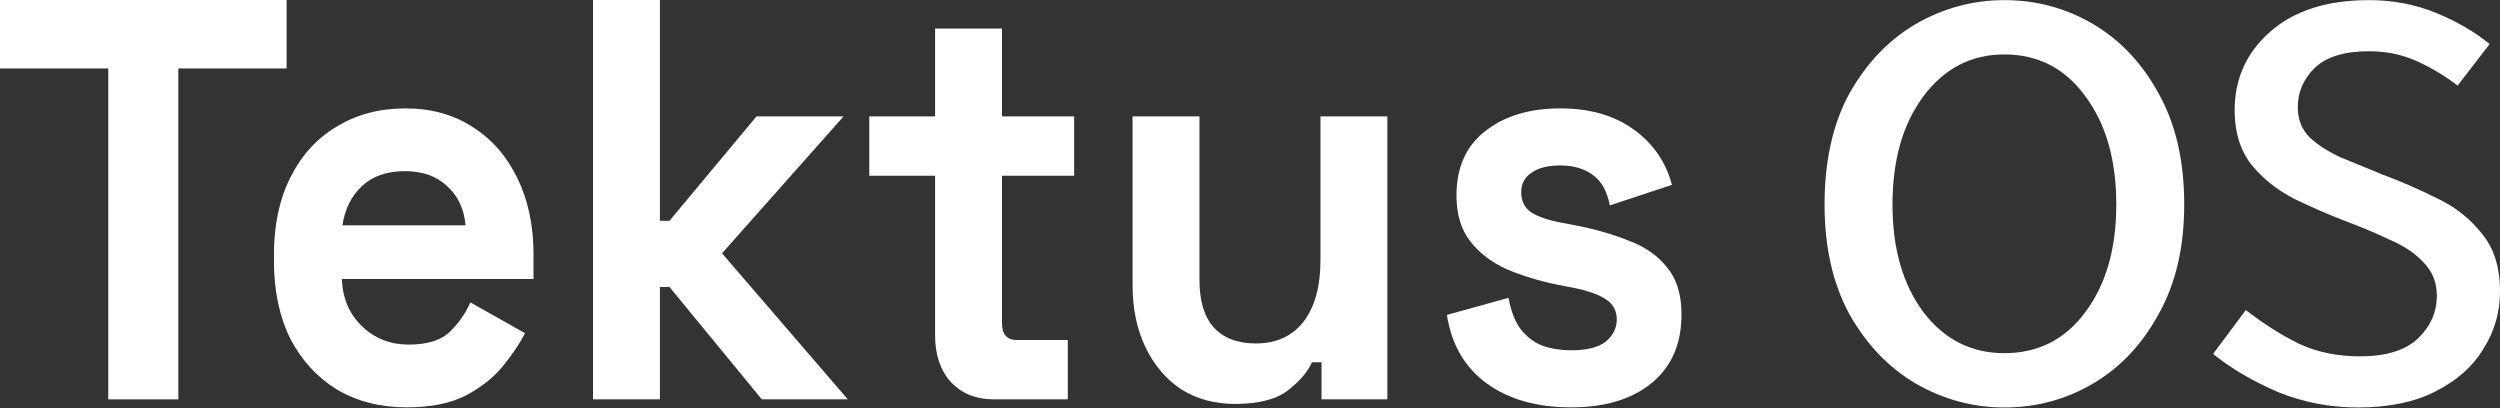 <svg width="2639" height="431" viewBox="0 0 2639 431" fill="none" xmlns="http://www.w3.org/2000/svg">
<rect x="0" y="0" width="2639" height="431" fill="#333333" stroke="none"/>
<g id="logo-tektus-os-branca">
<g id="Tektus">
<path d="M114.299 421.569V72.269H0V0H302.556V72.269H188.257V421.569H114.299Z" fill="white"/>
<path d="M429.26 430C401.619 430 377.153 423.777 355.862 411.331C334.945 398.483 318.51 380.616 306.557 357.731C294.978 334.444 289.188 307.143 289.188 275.826V268.599C289.188 237.283 294.978 210.182 306.557 187.297C318.136 164.01 334.385 146.144 355.302 133.697C376.22 120.85 400.499 114.426 428.14 114.426C455.407 114.426 479.126 121.05 499.296 134.3C519.467 147.148 535.155 165.215 546.361 188.501C557.566 211.387 563.169 238.086 563.169 268.599V294.496H360.905C361.652 314.972 368.749 331.634 382.196 344.482C395.643 357.33 412.078 363.754 431.501 363.754C451.298 363.754 465.866 359.136 475.204 349.902C484.542 340.668 491.639 330.43 496.495 319.188L554.205 351.709C548.975 362.148 541.318 373.59 531.233 386.036C521.521 398.081 508.448 408.52 492.013 417.353C475.577 425.784 454.66 430 429.26 430ZM361.465 237.885H491.452C489.958 220.621 483.421 206.769 471.842 196.331C460.636 185.892 445.882 180.672 427.579 180.672C408.53 180.672 393.402 185.892 382.196 196.331C370.99 206.769 364.08 220.621 361.465 237.885Z" fill="white"/>
<path d="M626.005 421.569V0H696.601V233.067H706.686L798.574 122.857H890.461L762.155 267.395L894.944 421.569H804.177L706.686 302.927H696.601V421.569H626.005Z" fill="white"/>
<path d="M1048.72 421.569C1030.41 421.569 1015.47 415.546 1003.89 403.501C992.688 391.055 987.085 374.594 987.085 354.118V185.49H917.609V122.857H987.085V30.112H1057.68V122.857H1133.88V185.49H1057.68V340.868C1057.68 352.913 1062.91 358.936 1073.37 358.936H1127.16V421.569H1048.72Z" fill="white"/>
<path d="M1303.68 426.387C1282.01 426.387 1262.96 421.167 1246.53 410.728C1230.47 399.888 1217.95 385.033 1208.99 366.163C1200.03 347.292 1195.54 325.612 1195.54 301.12V122.857H1266.14V295.098C1266.14 317.582 1271.18 334.444 1281.27 345.686C1291.73 356.928 1306.48 362.549 1325.53 362.549C1347.19 362.549 1364 354.921 1375.96 339.664C1387.91 324.006 1393.89 302.325 1393.89 274.622V122.857H1464.48V421.569H1395.01V382.423H1384.92C1380.44 392.46 1372.03 402.297 1359.71 411.933C1347.38 421.569 1328.71 426.387 1303.68 426.387Z" fill="white"/>
<path d="M1658.46 430C1622.23 430 1592.53 421.569 1569.37 404.706C1546.22 387.843 1532.21 363.754 1527.35 332.437L1592.35 314.37C1594.96 328.422 1599.26 339.463 1605.23 347.493C1611.58 355.523 1619.24 361.345 1628.2 364.958C1637.54 368.17 1647.63 369.776 1658.46 369.776C1674.9 369.776 1687.03 366.765 1694.88 360.742C1702.72 354.318 1706.64 346.489 1706.64 337.255C1706.64 328.021 1702.91 320.994 1695.44 316.176C1687.97 310.957 1676.02 306.741 1659.58 303.529L1643.89 300.518C1624.47 296.503 1606.73 291.083 1590.67 284.258C1574.6 277.031 1561.72 267.194 1552.01 254.748C1542.29 242.302 1537.44 226.242 1537.44 206.569C1537.44 176.858 1547.52 154.174 1567.69 138.515C1587.86 122.456 1614.38 114.426 1647.25 114.426C1678.26 114.426 1704.03 121.853 1724.57 136.709C1745.12 151.564 1758.56 171.036 1764.91 195.126L1699.36 216.807C1696.37 201.55 1690.21 190.71 1680.87 184.286C1671.91 177.862 1660.7 174.65 1647.25 174.65C1633.81 174.65 1623.54 177.26 1616.44 182.479C1609.34 187.297 1605.79 194.122 1605.79 202.955C1605.79 212.591 1609.53 219.818 1617 224.636C1624.47 229.052 1634.55 232.465 1647.25 234.874L1662.94 237.885C1683.86 241.9 1702.72 247.32 1719.53 254.146C1736.71 260.57 1750.16 270.005 1759.87 282.451C1769.96 294.496 1775 310.957 1775 331.835C1775 363.151 1764.35 387.442 1743.06 404.706C1722.15 421.569 1693.94 430 1658.46 430Z" fill="white"/>
</g>
<g id="os">
<path d="M2115.84 430.13C2082.65 430.13 2051.43 421.699 2022.18 404.836C1993.5 387.973 1970.15 363.522 1952.16 331.483C1934.72 299.444 1926 260.94 1926 215.973C1926 169.882 1934.72 130.816 1952.16 98.777C1970.15 66.738 1993.5 42.287 2022.18 25.424C2051.43 8.561 2082.65 0.13 2115.84 0.13C2149.59 0.13 2180.8 8.561 2209.49 25.424C2238.18 42.287 2261.24 66.738 2278.68 98.777C2296.68 130.816 2305.67 169.882 2305.67 215.973C2305.67 260.94 2296.68 299.444 2278.68 331.483C2261.24 363.522 2238.18 387.973 2209.49 404.836C2180.8 421.699 2149.59 430.13 2115.84 430.13ZM2115.84 372.797C2151.27 372.797 2179.68 358.463 2201.05 329.797C2222.99 300.568 2233.96 262.627 2233.96 215.973C2233.96 168.757 2222.99 130.535 2201.05 101.306C2179.68 72.078 2151.27 57.463 2115.84 57.463C2080.96 57.463 2052.56 72.078 2030.62 101.306C2008.68 130.535 1997.72 168.757 1997.72 215.973C1997.72 262.627 2008.68 300.568 2030.62 329.797C2052.56 358.463 2080.96 372.797 2115.84 372.797Z" fill="white"/>
<path d="M2488.82 430.13C2459.57 430.13 2431.73 424.79 2405.29 414.11C2378.85 402.868 2355.79 389.378 2336.1 373.64L2370.7 327.267C2388.7 341.319 2407.26 353.123 2426.38 362.679C2445.51 371.672 2467.16 376.169 2491.35 376.169C2518.35 376.169 2538.6 369.986 2552.1 357.62C2565.6 344.692 2572.35 329.516 2572.35 312.091C2572.35 298.038 2567.56 286.234 2558 276.679C2549 267.123 2537.19 259.254 2522.57 253.071C2508.5 246.326 2493.88 240.143 2478.69 234.522C2459.57 227.215 2440.73 219.065 2422.16 210.071C2403.6 200.516 2388.41 188.431 2376.6 173.816C2364.79 158.64 2358.88 139.529 2358.88 116.483C2358.88 83.319 2371.26 55.777 2396.01 33.855C2421.32 11.372 2456.19 0.13 2500.63 0.13C2525.94 0.13 2549.57 4.627 2571.5 13.62C2593.44 22.613 2612.28 33.574 2628.03 46.502L2594.28 90.346C2580.22 79.666 2565.6 70.953 2550.41 64.208C2535.22 57.463 2518.63 54.091 2500.63 54.091C2474.76 54.091 2455.63 59.993 2443.26 71.797C2431.44 83.6 2425.54 97.372 2425.54 113.11C2425.54 126.038 2429.76 136.718 2438.19 145.15C2446.63 153.019 2457.6 160.045 2471.1 166.228C2484.6 171.849 2498.94 177.751 2514.13 183.934C2533.82 191.241 2553.22 199.672 2572.35 209.228C2591.47 218.221 2607.22 230.587 2619.59 246.326C2632.53 261.502 2639 282.019 2639 307.875C2639 329.797 2633.09 350.032 2621.28 368.581C2610.03 387.13 2593.16 402.025 2570.66 413.267C2548.72 424.509 2521.44 430.13 2488.82 430.13Z" fill="white"/>
</g>
</g>
</svg>

